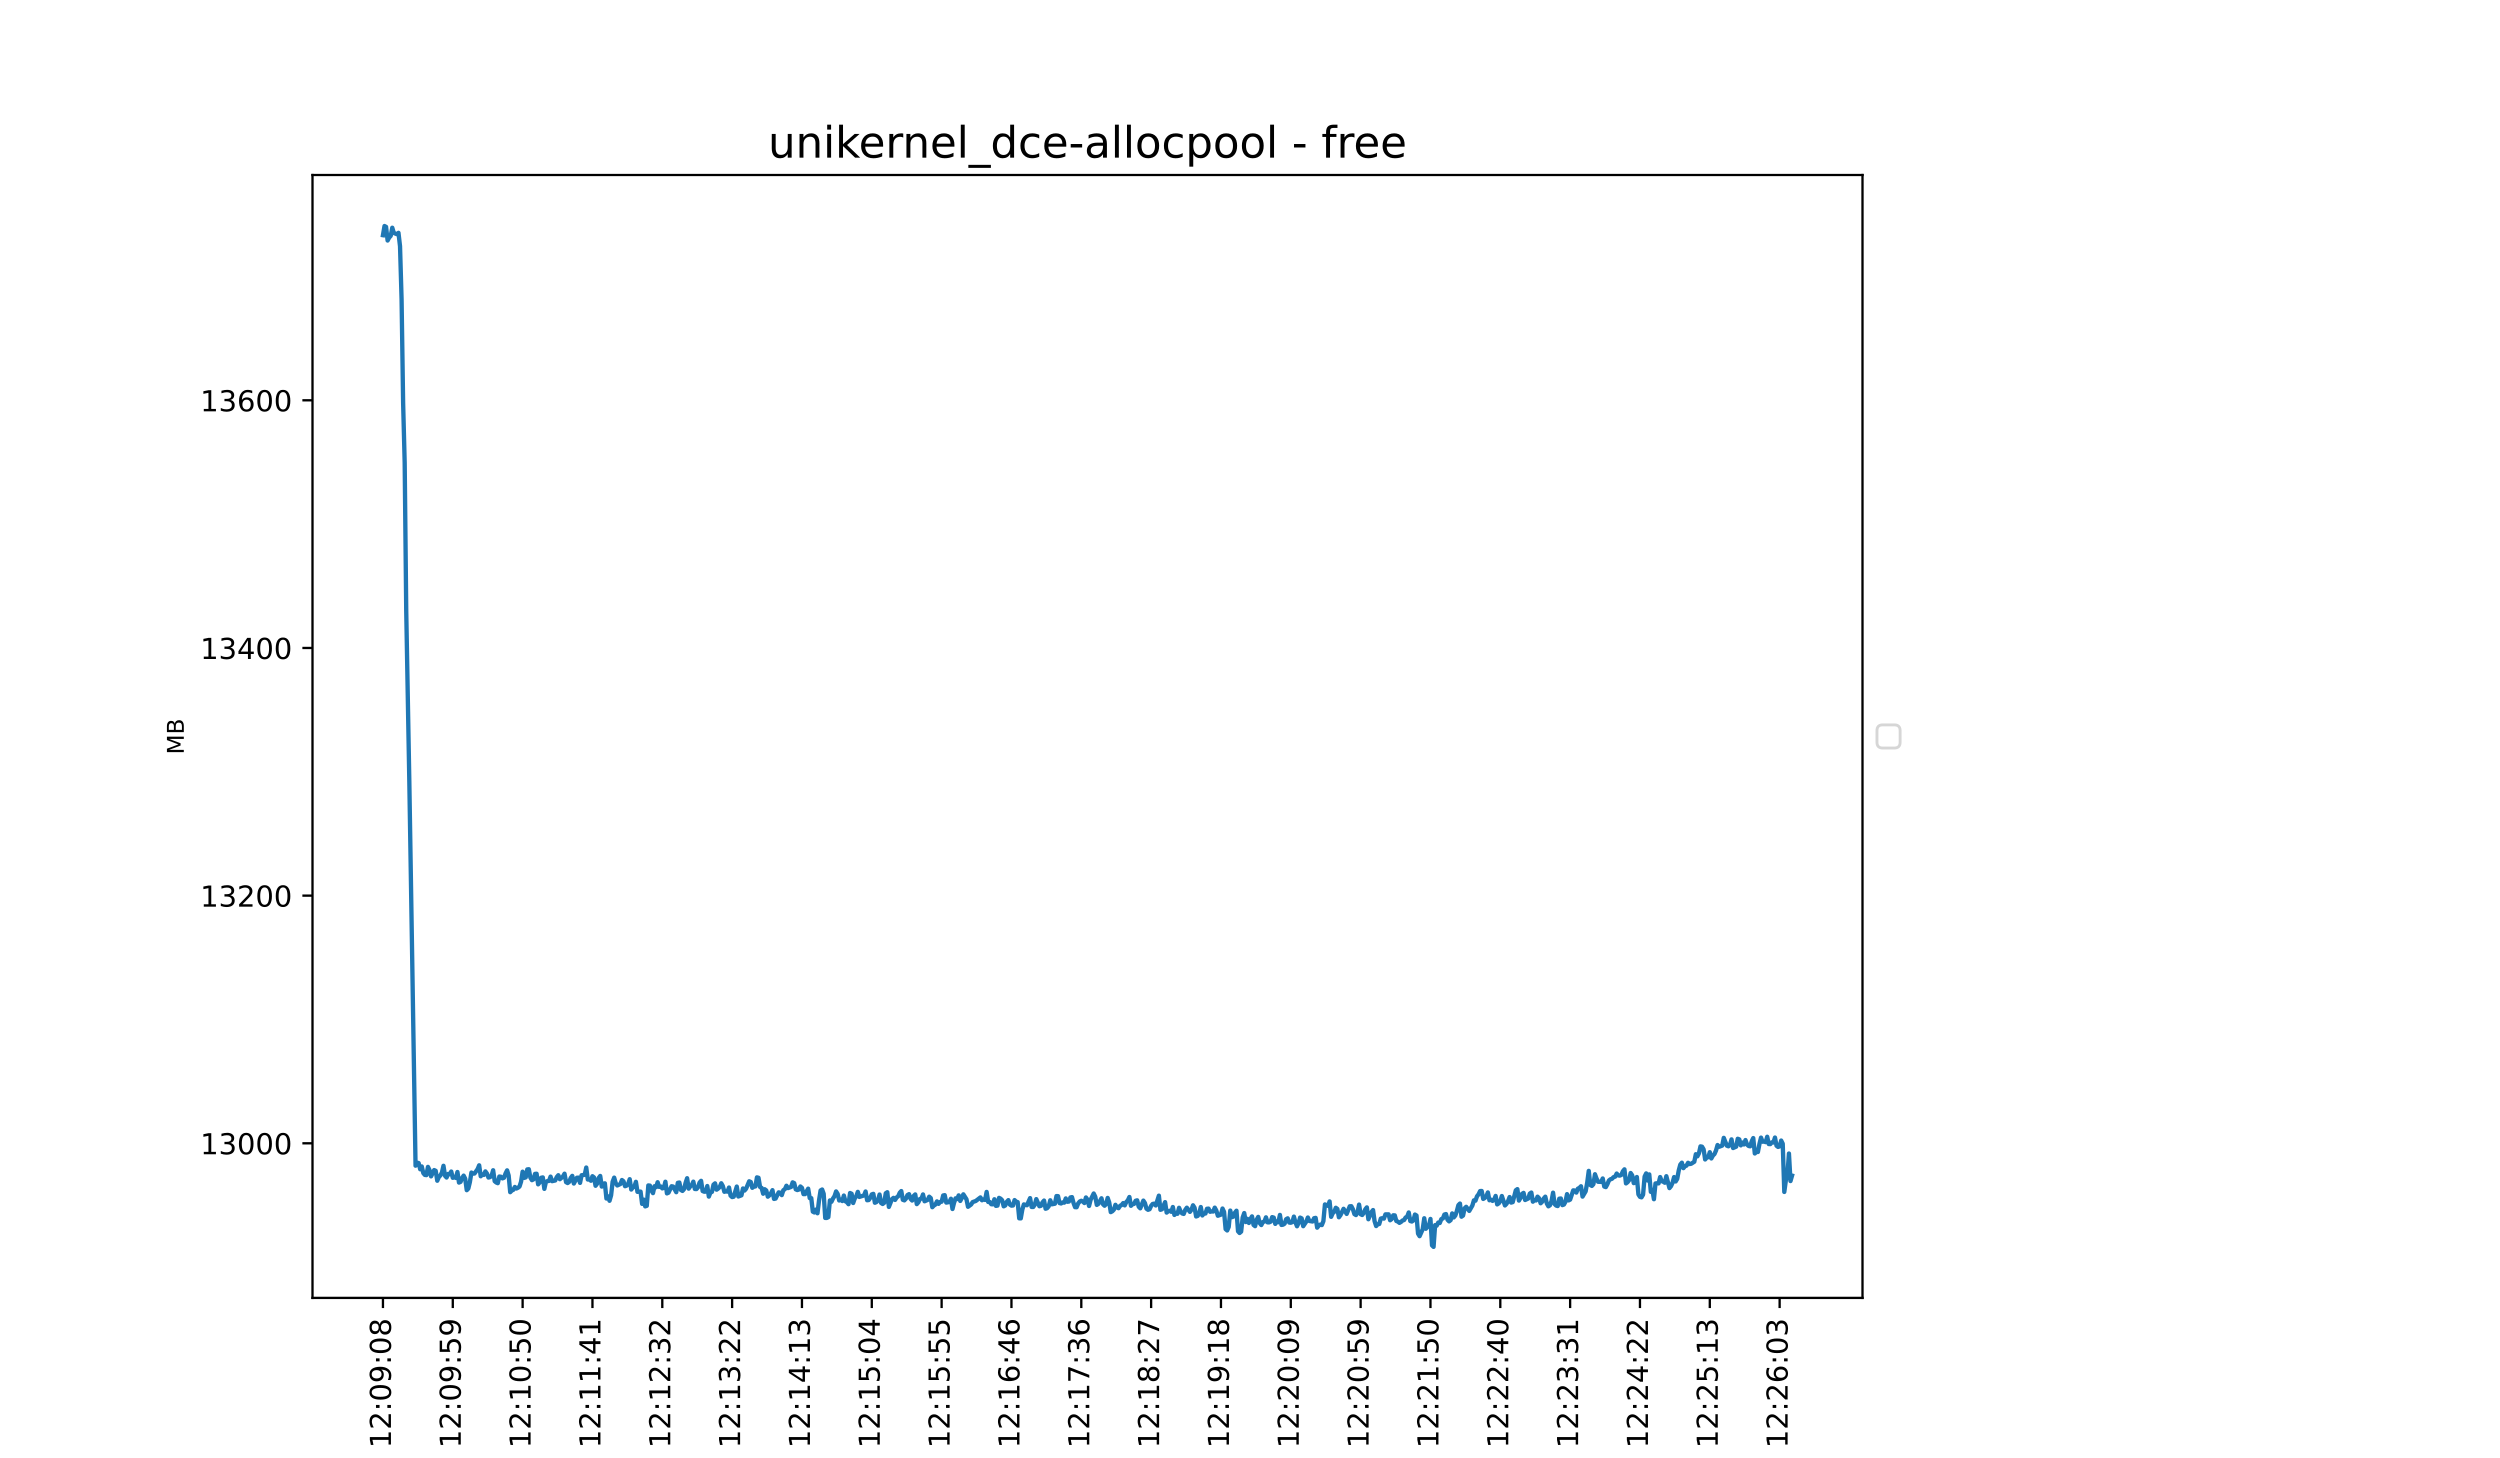 <?xml version="1.0" encoding="utf-8" standalone="no"?>
<!DOCTYPE svg PUBLIC "-//W3C//DTD SVG 1.1//EN"
  "http://www.w3.org/Graphics/SVG/1.1/DTD/svg11.dtd">
<!-- Created with matplotlib (https://matplotlib.org/) -->
<svg height="504pt" version="1.1" viewBox="0 0 864 504" width="864pt" xmlns="http://www.w3.org/2000/svg" xmlns:xlink="http://www.w3.org/1999/xlink">
 <defs>
  <style type="text/css">*{stroke-linecap:butt;stroke-linejoin:round;}</style>
 </defs>
 <g id="figure_1">
  <g id="patch_1">
   <path d="M 0 504 
L 864 504 
L 864 0 
L 0 0 
z
" style="fill:#ffffff;"/>
  </g>
  <g id="axes_1">
   <g id="patch_2">
    <path d="M 108 448.56 
L 643.68 448.56 
L 643.68 60.48 
L 108 60.48 
z
" style="fill:#ffffff;"/>
   </g>
   <g id="matplotlib.axis_1">
    <g id="xtick_1">
     <g id="line2d_1">
      <defs>
       <path d="M 0 0 
L 0 3.5 
" id="mdd3770e235" style="stroke:#000000;stroke-width:0.8;"/>
      </defs>
      <g>
       <use style="stroke:#000000;stroke-width:0.8;" x="132.349" xlink:href="#mdd3770e235" y="448.56"/>
      </g>
     </g>
     <g id="text_1">
      <!-- 12:09:08 -->
      <g transform="translate(135.108 500.473)rotate(-90)scale(0.1 -0.1)">
       <defs>
        <path d="M 12.406 8.297 
L 28.516 8.297 
L 28.516 63.922 
L 10.984 60.406 
L 10.984 69.391 
L 28.422 72.906 
L 38.281 72.906 
L 38.281 8.297 
L 54.391 8.297 
L 54.391 0 
L 12.406 0 
z
" id="DejaVuSans-49"/>
        <path d="M 19.188 8.297 
L 53.609 8.297 
L 53.609 0 
L 7.328 0 
L 7.328 8.297 
Q 12.938 14.109 22.625 23.891 
Q 32.328 33.688 34.812 36.531 
Q 39.547 41.844 41.422 45.531 
Q 43.312 49.219 43.312 52.781 
Q 43.312 58.594 39.234 62.25 
Q 35.156 65.922 28.609 65.922 
Q 23.969 65.922 18.812 64.312 
Q 13.672 62.703 7.812 59.422 
L 7.812 69.391 
Q 13.766 71.781 18.938 73 
Q 24.125 74.219 28.422 74.219 
Q 39.75 74.219 46.484 68.547 
Q 53.219 62.891 53.219 53.422 
Q 53.219 48.922 51.531 44.891 
Q 49.859 40.875 45.406 35.406 
Q 44.188 33.984 37.641 27.219 
Q 31.109 20.453 19.188 8.297 
z
" id="DejaVuSans-50"/>
        <path d="M 11.719 12.406 
L 22.016 12.406 
L 22.016 0 
L 11.719 0 
z
M 11.719 51.703 
L 22.016 51.703 
L 22.016 39.312 
L 11.719 39.312 
z
" id="DejaVuSans-58"/>
        <path d="M 31.781 66.406 
Q 24.172 66.406 20.328 58.906 
Q 16.5 51.422 16.5 36.375 
Q 16.5 21.391 20.328 13.891 
Q 24.172 6.391 31.781 6.391 
Q 39.453 6.391 43.281 13.891 
Q 47.125 21.391 47.125 36.375 
Q 47.125 51.422 43.281 58.906 
Q 39.453 66.406 31.781 66.406 
z
M 31.781 74.219 
Q 44.047 74.219 50.516 64.516 
Q 56.984 54.828 56.984 36.375 
Q 56.984 17.969 50.516 8.266 
Q 44.047 -1.422 31.781 -1.422 
Q 19.531 -1.422 13.062 8.266 
Q 6.594 17.969 6.594 36.375 
Q 6.594 54.828 13.062 64.516 
Q 19.531 74.219 31.781 74.219 
z
" id="DejaVuSans-48"/>
        <path d="M 10.984 1.516 
L 10.984 10.5 
Q 14.703 8.734 18.5 7.812 
Q 22.312 6.891 25.984 6.891 
Q 35.75 6.891 40.891 13.453 
Q 46.047 20.016 46.781 33.406 
Q 43.953 29.203 39.594 26.953 
Q 35.25 24.703 29.984 24.703 
Q 19.047 24.703 12.672 31.312 
Q 6.297 37.938 6.297 49.422 
Q 6.297 60.641 12.938 67.422 
Q 19.578 74.219 30.609 74.219 
Q 43.266 74.219 49.922 64.516 
Q 56.594 54.828 56.594 36.375 
Q 56.594 19.141 48.406 8.859 
Q 40.234 -1.422 26.422 -1.422 
Q 22.703 -1.422 18.891 -0.688 
Q 15.094 0.047 10.984 1.516 
z
M 30.609 32.422 
Q 37.25 32.422 41.125 36.953 
Q 45.016 41.5 45.016 49.422 
Q 45.016 57.281 41.125 61.844 
Q 37.25 66.406 30.609 66.406 
Q 23.969 66.406 20.094 61.844 
Q 16.219 57.281 16.219 49.422 
Q 16.219 41.5 20.094 36.953 
Q 23.969 32.422 30.609 32.422 
z
" id="DejaVuSans-57"/>
        <path d="M 31.781 34.625 
Q 24.75 34.625 20.719 30.859 
Q 16.703 27.094 16.703 20.516 
Q 16.703 13.922 20.719 10.156 
Q 24.75 6.391 31.781 6.391 
Q 38.812 6.391 42.859 10.172 
Q 46.922 13.969 46.922 20.516 
Q 46.922 27.094 42.891 30.859 
Q 38.875 34.625 31.781 34.625 
z
M 21.922 38.812 
Q 15.578 40.375 12.031 44.719 
Q 8.5 49.078 8.5 55.328 
Q 8.5 64.062 14.719 69.141 
Q 20.953 74.219 31.781 74.219 
Q 42.672 74.219 48.875 69.141 
Q 55.078 64.062 55.078 55.328 
Q 55.078 49.078 51.531 44.719 
Q 48 40.375 41.703 38.812 
Q 48.828 37.156 52.797 32.312 
Q 56.781 27.484 56.781 20.516 
Q 56.781 9.906 50.312 4.234 
Q 43.844 -1.422 31.781 -1.422 
Q 19.734 -1.422 13.25 4.234 
Q 6.781 9.906 6.781 20.516 
Q 6.781 27.484 10.781 32.312 
Q 14.797 37.156 21.922 38.812 
z
M 18.312 54.391 
Q 18.312 48.734 21.844 45.562 
Q 25.391 42.391 31.781 42.391 
Q 38.141 42.391 41.719 45.562 
Q 45.312 48.734 45.312 54.391 
Q 45.312 60.062 41.719 63.234 
Q 38.141 66.406 31.781 66.406 
Q 25.391 66.406 21.844 63.234 
Q 18.312 60.062 18.312 54.391 
z
" id="DejaVuSans-56"/>
       </defs>
       <use xlink:href="#DejaVuSans-49"/>
       <use x="63.623" xlink:href="#DejaVuSans-50"/>
       <use x="127.246" xlink:href="#DejaVuSans-58"/>
       <use x="160.938" xlink:href="#DejaVuSans-48"/>
       <use x="224.561" xlink:href="#DejaVuSans-57"/>
       <use x="288.184" xlink:href="#DejaVuSans-58"/>
       <use x="321.875" xlink:href="#DejaVuSans-48"/>
       <use x="385.498" xlink:href="#DejaVuSans-56"/>
      </g>
     </g>
    </g>
    <g id="xtick_2">
     <g id="line2d_2">
      <g>
       <use style="stroke:#000000;stroke-width:0.8;" x="156.484" xlink:href="#mdd3770e235" y="448.56"/>
      </g>
     </g>
     <g id="text_2">
      <!-- 12:09:59 -->
      <g transform="translate(159.243 500.473)rotate(-90)scale(0.1 -0.1)">
       <defs>
        <path d="M 10.797 72.906 
L 49.516 72.906 
L 49.516 64.594 
L 19.828 64.594 
L 19.828 46.734 
Q 21.969 47.469 24.109 47.828 
Q 26.266 48.188 28.422 48.188 
Q 40.625 48.188 47.75 41.5 
Q 54.891 34.812 54.891 23.391 
Q 54.891 11.625 47.562 5.094 
Q 40.234 -1.422 26.906 -1.422 
Q 22.312 -1.422 17.547 -0.641 
Q 12.797 0.141 7.719 1.703 
L 7.719 11.625 
Q 12.109 9.234 16.797 8.062 
Q 21.484 6.891 26.703 6.891 
Q 35.156 6.891 40.078 11.328 
Q 45.016 15.766 45.016 23.391 
Q 45.016 31 40.078 35.438 
Q 35.156 39.891 26.703 39.891 
Q 22.75 39.891 18.812 39.016 
Q 14.891 38.141 10.797 36.281 
z
" id="DejaVuSans-53"/>
       </defs>
       <use xlink:href="#DejaVuSans-49"/>
       <use x="63.623" xlink:href="#DejaVuSans-50"/>
       <use x="127.246" xlink:href="#DejaVuSans-58"/>
       <use x="160.938" xlink:href="#DejaVuSans-48"/>
       <use x="224.561" xlink:href="#DejaVuSans-57"/>
       <use x="288.184" xlink:href="#DejaVuSans-58"/>
       <use x="321.875" xlink:href="#DejaVuSans-53"/>
       <use x="385.498" xlink:href="#DejaVuSans-57"/>
      </g>
     </g>
    </g>
    <g id="xtick_3">
     <g id="line2d_3">
      <g>
       <use style="stroke:#000000;stroke-width:0.8;" x="180.618" xlink:href="#mdd3770e235" y="448.56"/>
      </g>
     </g>
     <g id="text_3">
      <!-- 12:10:50 -->
      <g transform="translate(183.378 500.473)rotate(-90)scale(0.1 -0.1)">
       <use xlink:href="#DejaVuSans-49"/>
       <use x="63.623" xlink:href="#DejaVuSans-50"/>
       <use x="127.246" xlink:href="#DejaVuSans-58"/>
       <use x="160.938" xlink:href="#DejaVuSans-49"/>
       <use x="224.561" xlink:href="#DejaVuSans-48"/>
       <use x="288.184" xlink:href="#DejaVuSans-58"/>
       <use x="321.875" xlink:href="#DejaVuSans-53"/>
       <use x="385.498" xlink:href="#DejaVuSans-48"/>
      </g>
     </g>
    </g>
    <g id="xtick_4">
     <g id="line2d_4">
      <g>
       <use style="stroke:#000000;stroke-width:0.8;" x="204.753" xlink:href="#mdd3770e235" y="448.56"/>
      </g>
     </g>
     <g id="text_4">
      <!-- 12:11:41 -->
      <g transform="translate(207.512 500.473)rotate(-90)scale(0.1 -0.1)">
       <defs>
        <path d="M 37.797 64.312 
L 12.891 25.391 
L 37.797 25.391 
z
M 35.203 72.906 
L 47.609 72.906 
L 47.609 25.391 
L 58.016 25.391 
L 58.016 17.188 
L 47.609 17.188 
L 47.609 0 
L 37.797 0 
L 37.797 17.188 
L 4.891 17.188 
L 4.891 26.703 
z
" id="DejaVuSans-52"/>
       </defs>
       <use xlink:href="#DejaVuSans-49"/>
       <use x="63.623" xlink:href="#DejaVuSans-50"/>
       <use x="127.246" xlink:href="#DejaVuSans-58"/>
       <use x="160.938" xlink:href="#DejaVuSans-49"/>
       <use x="224.561" xlink:href="#DejaVuSans-49"/>
       <use x="288.184" xlink:href="#DejaVuSans-58"/>
       <use x="321.875" xlink:href="#DejaVuSans-52"/>
       <use x="385.498" xlink:href="#DejaVuSans-49"/>
      </g>
     </g>
    </g>
    <g id="xtick_5">
     <g id="line2d_5">
      <g>
       <use style="stroke:#000000;stroke-width:0.8;" x="228.887" xlink:href="#mdd3770e235" y="448.56"/>
      </g>
     </g>
     <g id="text_5">
      <!-- 12:12:32 -->
      <g transform="translate(231.647 500.473)rotate(-90)scale(0.1 -0.1)">
       <defs>
        <path d="M 40.578 39.312 
Q 47.656 37.797 51.625 33 
Q 55.609 28.219 55.609 21.188 
Q 55.609 10.406 48.188 4.484 
Q 40.766 -1.422 27.094 -1.422 
Q 22.516 -1.422 17.656 -0.516 
Q 12.797 0.391 7.625 2.203 
L 7.625 11.719 
Q 11.719 9.328 16.594 8.109 
Q 21.484 6.891 26.812 6.891 
Q 36.078 6.891 40.938 10.547 
Q 45.797 14.203 45.797 21.188 
Q 45.797 27.641 41.281 31.266 
Q 36.766 34.906 28.719 34.906 
L 20.219 34.906 
L 20.219 43.016 
L 29.109 43.016 
Q 36.375 43.016 40.234 45.922 
Q 44.094 48.828 44.094 54.297 
Q 44.094 59.906 40.109 62.906 
Q 36.141 65.922 28.719 65.922 
Q 24.656 65.922 20.016 65.031 
Q 15.375 64.156 9.812 62.312 
L 9.812 71.094 
Q 15.438 72.656 20.344 73.438 
Q 25.25 74.219 29.594 74.219 
Q 40.828 74.219 47.359 69.109 
Q 53.906 64.016 53.906 55.328 
Q 53.906 49.266 50.438 45.094 
Q 46.969 40.922 40.578 39.312 
z
" id="DejaVuSans-51"/>
       </defs>
       <use xlink:href="#DejaVuSans-49"/>
       <use x="63.623" xlink:href="#DejaVuSans-50"/>
       <use x="127.246" xlink:href="#DejaVuSans-58"/>
       <use x="160.938" xlink:href="#DejaVuSans-49"/>
       <use x="224.561" xlink:href="#DejaVuSans-50"/>
       <use x="288.184" xlink:href="#DejaVuSans-58"/>
       <use x="321.875" xlink:href="#DejaVuSans-51"/>
       <use x="385.498" xlink:href="#DejaVuSans-50"/>
      </g>
     </g>
    </g>
    <g id="xtick_6">
     <g id="line2d_6">
      <g>
       <use style="stroke:#000000;stroke-width:0.8;" x="253.022" xlink:href="#mdd3770e235" y="448.56"/>
      </g>
     </g>
     <g id="text_6">
      <!-- 12:13:22 -->
      <g transform="translate(255.781 500.473)rotate(-90)scale(0.1 -0.1)">
       <use xlink:href="#DejaVuSans-49"/>
       <use x="63.623" xlink:href="#DejaVuSans-50"/>
       <use x="127.246" xlink:href="#DejaVuSans-58"/>
       <use x="160.938" xlink:href="#DejaVuSans-49"/>
       <use x="224.561" xlink:href="#DejaVuSans-51"/>
       <use x="288.184" xlink:href="#DejaVuSans-58"/>
       <use x="321.875" xlink:href="#DejaVuSans-50"/>
       <use x="385.498" xlink:href="#DejaVuSans-50"/>
      </g>
     </g>
    </g>
    <g id="xtick_7">
     <g id="line2d_7">
      <g>
       <use style="stroke:#000000;stroke-width:0.8;" x="277.156" xlink:href="#mdd3770e235" y="448.56"/>
      </g>
     </g>
     <g id="text_7">
      <!-- 12:14:13 -->
      <g transform="translate(279.916 500.473)rotate(-90)scale(0.1 -0.1)">
       <use xlink:href="#DejaVuSans-49"/>
       <use x="63.623" xlink:href="#DejaVuSans-50"/>
       <use x="127.246" xlink:href="#DejaVuSans-58"/>
       <use x="160.938" xlink:href="#DejaVuSans-49"/>
       <use x="224.561" xlink:href="#DejaVuSans-52"/>
       <use x="288.184" xlink:href="#DejaVuSans-58"/>
       <use x="321.875" xlink:href="#DejaVuSans-49"/>
       <use x="385.498" xlink:href="#DejaVuSans-51"/>
      </g>
     </g>
    </g>
    <g id="xtick_8">
     <g id="line2d_8">
      <g>
       <use style="stroke:#000000;stroke-width:0.8;" x="301.291" xlink:href="#mdd3770e235" y="448.56"/>
      </g>
     </g>
     <g id="text_8">
      <!-- 12:15:04 -->
      <g transform="translate(304.05 500.473)rotate(-90)scale(0.1 -0.1)">
       <use xlink:href="#DejaVuSans-49"/>
       <use x="63.623" xlink:href="#DejaVuSans-50"/>
       <use x="127.246" xlink:href="#DejaVuSans-58"/>
       <use x="160.938" xlink:href="#DejaVuSans-49"/>
       <use x="224.561" xlink:href="#DejaVuSans-53"/>
       <use x="288.184" xlink:href="#DejaVuSans-58"/>
       <use x="321.875" xlink:href="#DejaVuSans-48"/>
       <use x="385.498" xlink:href="#DejaVuSans-52"/>
      </g>
     </g>
    </g>
    <g id="xtick_9">
     <g id="line2d_9">
      <g>
       <use style="stroke:#000000;stroke-width:0.8;" x="325.426" xlink:href="#mdd3770e235" y="448.56"/>
      </g>
     </g>
     <g id="text_9">
      <!-- 12:15:55 -->
      <g transform="translate(328.185 500.473)rotate(-90)scale(0.1 -0.1)">
       <use xlink:href="#DejaVuSans-49"/>
       <use x="63.623" xlink:href="#DejaVuSans-50"/>
       <use x="127.246" xlink:href="#DejaVuSans-58"/>
       <use x="160.938" xlink:href="#DejaVuSans-49"/>
       <use x="224.561" xlink:href="#DejaVuSans-53"/>
       <use x="288.184" xlink:href="#DejaVuSans-58"/>
       <use x="321.875" xlink:href="#DejaVuSans-53"/>
       <use x="385.498" xlink:href="#DejaVuSans-53"/>
      </g>
     </g>
    </g>
    <g id="xtick_10">
     <g id="line2d_10">
      <g>
       <use style="stroke:#000000;stroke-width:0.8;" x="349.56" xlink:href="#mdd3770e235" y="448.56"/>
      </g>
     </g>
     <g id="text_10">
      <!-- 12:16:46 -->
      <g transform="translate(352.32 500.473)rotate(-90)scale(0.1 -0.1)">
       <defs>
        <path d="M 33.016 40.375 
Q 26.375 40.375 22.484 35.828 
Q 18.609 31.297 18.609 23.391 
Q 18.609 15.531 22.484 10.953 
Q 26.375 6.391 33.016 6.391 
Q 39.656 6.391 43.531 10.953 
Q 47.406 15.531 47.406 23.391 
Q 47.406 31.297 43.531 35.828 
Q 39.656 40.375 33.016 40.375 
z
M 52.594 71.297 
L 52.594 62.312 
Q 48.875 64.062 45.094 64.984 
Q 41.312 65.922 37.594 65.922 
Q 27.828 65.922 22.672 59.328 
Q 17.531 52.734 16.797 39.406 
Q 19.672 43.656 24.016 45.922 
Q 28.375 48.188 33.594 48.188 
Q 44.578 48.188 50.953 41.516 
Q 57.328 34.859 57.328 23.391 
Q 57.328 12.156 50.688 5.359 
Q 44.047 -1.422 33.016 -1.422 
Q 20.359 -1.422 13.672 8.266 
Q 6.984 17.969 6.984 36.375 
Q 6.984 53.656 15.188 63.938 
Q 23.391 74.219 37.203 74.219 
Q 40.922 74.219 44.703 73.484 
Q 48.484 72.75 52.594 71.297 
z
" id="DejaVuSans-54"/>
       </defs>
       <use xlink:href="#DejaVuSans-49"/>
       <use x="63.623" xlink:href="#DejaVuSans-50"/>
       <use x="127.246" xlink:href="#DejaVuSans-58"/>
       <use x="160.938" xlink:href="#DejaVuSans-49"/>
       <use x="224.561" xlink:href="#DejaVuSans-54"/>
       <use x="288.184" xlink:href="#DejaVuSans-58"/>
       <use x="321.875" xlink:href="#DejaVuSans-52"/>
       <use x="385.498" xlink:href="#DejaVuSans-54"/>
      </g>
     </g>
    </g>
    <g id="xtick_11">
     <g id="line2d_11">
      <g>
       <use style="stroke:#000000;stroke-width:0.8;" x="373.695" xlink:href="#mdd3770e235" y="448.56"/>
      </g>
     </g>
     <g id="text_11">
      <!-- 12:17:36 -->
      <g transform="translate(376.454 500.473)rotate(-90)scale(0.1 -0.1)">
       <defs>
        <path d="M 8.203 72.906 
L 55.078 72.906 
L 55.078 68.703 
L 28.609 0 
L 18.312 0 
L 43.219 64.594 
L 8.203 64.594 
z
" id="DejaVuSans-55"/>
       </defs>
       <use xlink:href="#DejaVuSans-49"/>
       <use x="63.623" xlink:href="#DejaVuSans-50"/>
       <use x="127.246" xlink:href="#DejaVuSans-58"/>
       <use x="160.938" xlink:href="#DejaVuSans-49"/>
       <use x="224.561" xlink:href="#DejaVuSans-55"/>
       <use x="288.184" xlink:href="#DejaVuSans-58"/>
       <use x="321.875" xlink:href="#DejaVuSans-51"/>
       <use x="385.498" xlink:href="#DejaVuSans-54"/>
      </g>
     </g>
    </g>
    <g id="xtick_12">
     <g id="line2d_12">
      <g>
       <use style="stroke:#000000;stroke-width:0.8;" x="397.829" xlink:href="#mdd3770e235" y="448.56"/>
      </g>
     </g>
     <g id="text_12">
      <!-- 12:18:27 -->
      <g transform="translate(400.589 500.473)rotate(-90)scale(0.1 -0.1)">
       <use xlink:href="#DejaVuSans-49"/>
       <use x="63.623" xlink:href="#DejaVuSans-50"/>
       <use x="127.246" xlink:href="#DejaVuSans-58"/>
       <use x="160.938" xlink:href="#DejaVuSans-49"/>
       <use x="224.561" xlink:href="#DejaVuSans-56"/>
       <use x="288.184" xlink:href="#DejaVuSans-58"/>
       <use x="321.875" xlink:href="#DejaVuSans-50"/>
       <use x="385.498" xlink:href="#DejaVuSans-55"/>
      </g>
     </g>
    </g>
    <g id="xtick_13">
     <g id="line2d_13">
      <g>
       <use style="stroke:#000000;stroke-width:0.8;" x="421.964" xlink:href="#mdd3770e235" y="448.56"/>
      </g>
     </g>
     <g id="text_13">
      <!-- 12:19:18 -->
      <g transform="translate(424.723 500.473)rotate(-90)scale(0.1 -0.1)">
       <use xlink:href="#DejaVuSans-49"/>
       <use x="63.623" xlink:href="#DejaVuSans-50"/>
       <use x="127.246" xlink:href="#DejaVuSans-58"/>
       <use x="160.938" xlink:href="#DejaVuSans-49"/>
       <use x="224.561" xlink:href="#DejaVuSans-57"/>
       <use x="288.184" xlink:href="#DejaVuSans-58"/>
       <use x="321.875" xlink:href="#DejaVuSans-49"/>
       <use x="385.498" xlink:href="#DejaVuSans-56"/>
      </g>
     </g>
    </g>
    <g id="xtick_14">
     <g id="line2d_14">
      <g>
       <use style="stroke:#000000;stroke-width:0.8;" x="446.098" xlink:href="#mdd3770e235" y="448.56"/>
      </g>
     </g>
     <g id="text_14">
      <!-- 12:20:09 -->
      <g transform="translate(448.858 500.473)rotate(-90)scale(0.1 -0.1)">
       <use xlink:href="#DejaVuSans-49"/>
       <use x="63.623" xlink:href="#DejaVuSans-50"/>
       <use x="127.246" xlink:href="#DejaVuSans-58"/>
       <use x="160.938" xlink:href="#DejaVuSans-50"/>
       <use x="224.561" xlink:href="#DejaVuSans-48"/>
       <use x="288.184" xlink:href="#DejaVuSans-58"/>
       <use x="321.875" xlink:href="#DejaVuSans-48"/>
       <use x="385.498" xlink:href="#DejaVuSans-57"/>
      </g>
     </g>
    </g>
    <g id="xtick_15">
     <g id="line2d_15">
      <g>
       <use style="stroke:#000000;stroke-width:0.8;" x="470.233" xlink:href="#mdd3770e235" y="448.56"/>
      </g>
     </g>
     <g id="text_15">
      <!-- 12:20:59 -->
      <g transform="translate(472.992 500.473)rotate(-90)scale(0.1 -0.1)">
       <use xlink:href="#DejaVuSans-49"/>
       <use x="63.623" xlink:href="#DejaVuSans-50"/>
       <use x="127.246" xlink:href="#DejaVuSans-58"/>
       <use x="160.938" xlink:href="#DejaVuSans-50"/>
       <use x="224.561" xlink:href="#DejaVuSans-48"/>
       <use x="288.184" xlink:href="#DejaVuSans-58"/>
       <use x="321.875" xlink:href="#DejaVuSans-53"/>
       <use x="385.498" xlink:href="#DejaVuSans-57"/>
      </g>
     </g>
    </g>
    <g id="xtick_16">
     <g id="line2d_16">
      <g>
       <use style="stroke:#000000;stroke-width:0.8;" x="494.368" xlink:href="#mdd3770e235" y="448.56"/>
      </g>
     </g>
     <g id="text_16">
      <!-- 12:21:50 -->
      <g transform="translate(497.127 500.473)rotate(-90)scale(0.1 -0.1)">
       <use xlink:href="#DejaVuSans-49"/>
       <use x="63.623" xlink:href="#DejaVuSans-50"/>
       <use x="127.246" xlink:href="#DejaVuSans-58"/>
       <use x="160.938" xlink:href="#DejaVuSans-50"/>
       <use x="224.561" xlink:href="#DejaVuSans-49"/>
       <use x="288.184" xlink:href="#DejaVuSans-58"/>
       <use x="321.875" xlink:href="#DejaVuSans-53"/>
       <use x="385.498" xlink:href="#DejaVuSans-48"/>
      </g>
     </g>
    </g>
    <g id="xtick_17">
     <g id="line2d_17">
      <g>
       <use style="stroke:#000000;stroke-width:0.8;" x="518.502" xlink:href="#mdd3770e235" y="448.56"/>
      </g>
     </g>
     <g id="text_17">
      <!-- 12:22:40 -->
      <g transform="translate(521.261 500.473)rotate(-90)scale(0.1 -0.1)">
       <use xlink:href="#DejaVuSans-49"/>
       <use x="63.623" xlink:href="#DejaVuSans-50"/>
       <use x="127.246" xlink:href="#DejaVuSans-58"/>
       <use x="160.938" xlink:href="#DejaVuSans-50"/>
       <use x="224.561" xlink:href="#DejaVuSans-50"/>
       <use x="288.184" xlink:href="#DejaVuSans-58"/>
       <use x="321.875" xlink:href="#DejaVuSans-52"/>
       <use x="385.498" xlink:href="#DejaVuSans-48"/>
      </g>
     </g>
    </g>
    <g id="xtick_18">
     <g id="line2d_18">
      <g>
       <use style="stroke:#000000;stroke-width:0.8;" x="542.637" xlink:href="#mdd3770e235" y="448.56"/>
      </g>
     </g>
     <g id="text_18">
      <!-- 12:23:31 -->
      <g transform="translate(545.396 500.473)rotate(-90)scale(0.1 -0.1)">
       <use xlink:href="#DejaVuSans-49"/>
       <use x="63.623" xlink:href="#DejaVuSans-50"/>
       <use x="127.246" xlink:href="#DejaVuSans-58"/>
       <use x="160.938" xlink:href="#DejaVuSans-50"/>
       <use x="224.561" xlink:href="#DejaVuSans-51"/>
       <use x="288.184" xlink:href="#DejaVuSans-58"/>
       <use x="321.875" xlink:href="#DejaVuSans-51"/>
       <use x="385.498" xlink:href="#DejaVuSans-49"/>
      </g>
     </g>
    </g>
    <g id="xtick_19">
     <g id="line2d_19">
      <g>
       <use style="stroke:#000000;stroke-width:0.8;" x="566.771" xlink:href="#mdd3770e235" y="448.56"/>
      </g>
     </g>
     <g id="text_19">
      <!-- 12:24:22 -->
      <g transform="translate(569.531 500.473)rotate(-90)scale(0.1 -0.1)">
       <use xlink:href="#DejaVuSans-49"/>
       <use x="63.623" xlink:href="#DejaVuSans-50"/>
       <use x="127.246" xlink:href="#DejaVuSans-58"/>
       <use x="160.938" xlink:href="#DejaVuSans-50"/>
       <use x="224.561" xlink:href="#DejaVuSans-52"/>
       <use x="288.184" xlink:href="#DejaVuSans-58"/>
       <use x="321.875" xlink:href="#DejaVuSans-50"/>
       <use x="385.498" xlink:href="#DejaVuSans-50"/>
      </g>
     </g>
    </g>
    <g id="xtick_20">
     <g id="line2d_20">
      <g>
       <use style="stroke:#000000;stroke-width:0.8;" x="590.906" xlink:href="#mdd3770e235" y="448.56"/>
      </g>
     </g>
     <g id="text_20">
      <!-- 12:25:13 -->
      <g transform="translate(593.665 500.473)rotate(-90)scale(0.1 -0.1)">
       <use xlink:href="#DejaVuSans-49"/>
       <use x="63.623" xlink:href="#DejaVuSans-50"/>
       <use x="127.246" xlink:href="#DejaVuSans-58"/>
       <use x="160.938" xlink:href="#DejaVuSans-50"/>
       <use x="224.561" xlink:href="#DejaVuSans-53"/>
       <use x="288.184" xlink:href="#DejaVuSans-58"/>
       <use x="321.875" xlink:href="#DejaVuSans-49"/>
       <use x="385.498" xlink:href="#DejaVuSans-51"/>
      </g>
     </g>
    </g>
    <g id="xtick_21">
     <g id="line2d_21">
      <g>
       <use style="stroke:#000000;stroke-width:0.8;" x="615.04" xlink:href="#mdd3770e235" y="448.56"/>
      </g>
     </g>
     <g id="text_21">
      <!-- 12:26:03 -->
      <g transform="translate(617.8 500.473)rotate(-90)scale(0.1 -0.1)">
       <use xlink:href="#DejaVuSans-49"/>
       <use x="63.623" xlink:href="#DejaVuSans-50"/>
       <use x="127.246" xlink:href="#DejaVuSans-58"/>
       <use x="160.938" xlink:href="#DejaVuSans-50"/>
       <use x="224.561" xlink:href="#DejaVuSans-54"/>
       <use x="288.184" xlink:href="#DejaVuSans-58"/>
       <use x="321.875" xlink:href="#DejaVuSans-48"/>
       <use x="385.498" xlink:href="#DejaVuSans-51"/>
      </g>
     </g>
    </g>
    <g id="text_22">
     <!-- timestamp -->
     <g transform="translate(354.264 510.551)scale(0.08 -0.08)">
      <defs>
       <path d="M 18.312 70.219 
L 18.312 54.688 
L 36.812 54.688 
L 36.812 47.703 
L 18.312 47.703 
L 18.312 18.016 
Q 18.312 11.328 20.141 9.422 
Q 21.969 7.516 27.594 7.516 
L 36.812 7.516 
L 36.812 0 
L 27.594 0 
Q 17.188 0 13.234 3.875 
Q 9.281 7.766 9.281 18.016 
L 9.281 47.703 
L 2.688 47.703 
L 2.688 54.688 
L 9.281 54.688 
L 9.281 70.219 
z
" id="DejaVuSans-116"/>
       <path d="M 9.422 54.688 
L 18.406 54.688 
L 18.406 0 
L 9.422 0 
z
M 9.422 75.984 
L 18.406 75.984 
L 18.406 64.594 
L 9.422 64.594 
z
" id="DejaVuSans-105"/>
       <path d="M 52 44.188 
Q 55.375 50.25 60.062 53.125 
Q 64.75 56 71.094 56 
Q 79.641 56 84.281 50.016 
Q 88.922 44.047 88.922 33.016 
L 88.922 0 
L 79.891 0 
L 79.891 32.719 
Q 79.891 40.578 77.094 44.375 
Q 74.312 48.188 68.609 48.188 
Q 61.625 48.188 57.562 43.547 
Q 53.516 38.922 53.516 30.906 
L 53.516 0 
L 44.484 0 
L 44.484 32.719 
Q 44.484 40.625 41.703 44.406 
Q 38.922 48.188 33.109 48.188 
Q 26.219 48.188 22.156 43.531 
Q 18.109 38.875 18.109 30.906 
L 18.109 0 
L 9.078 0 
L 9.078 54.688 
L 18.109 54.688 
L 18.109 46.188 
Q 21.188 51.219 25.484 53.609 
Q 29.781 56 35.688 56 
Q 41.656 56 45.828 52.969 
Q 50 49.953 52 44.188 
z
" id="DejaVuSans-109"/>
       <path d="M 56.203 29.594 
L 56.203 25.203 
L 14.891 25.203 
Q 15.484 15.922 20.484 11.062 
Q 25.484 6.203 34.422 6.203 
Q 39.594 6.203 44.453 7.469 
Q 49.312 8.734 54.109 11.281 
L 54.109 2.781 
Q 49.266 0.734 44.188 -0.344 
Q 39.109 -1.422 33.891 -1.422 
Q 20.797 -1.422 13.156 6.188 
Q 5.516 13.812 5.516 26.812 
Q 5.516 40.234 12.766 48.109 
Q 20.016 56 32.328 56 
Q 43.359 56 49.781 48.891 
Q 56.203 41.797 56.203 29.594 
z
M 47.219 32.234 
Q 47.125 39.594 43.094 43.984 
Q 39.062 48.391 32.422 48.391 
Q 24.906 48.391 20.391 44.141 
Q 15.875 39.891 15.188 32.172 
z
" id="DejaVuSans-101"/>
       <path d="M 44.281 53.078 
L 44.281 44.578 
Q 40.484 46.531 36.375 47.5 
Q 32.281 48.484 27.875 48.484 
Q 21.188 48.484 17.844 46.438 
Q 14.5 44.391 14.5 40.281 
Q 14.5 37.156 16.891 35.375 
Q 19.281 33.594 26.516 31.984 
L 29.594 31.297 
Q 39.156 29.25 43.188 25.516 
Q 47.219 21.781 47.219 15.094 
Q 47.219 7.469 41.188 3.016 
Q 35.156 -1.422 24.609 -1.422 
Q 20.219 -1.422 15.453 -0.562 
Q 10.688 0.297 5.422 2 
L 5.422 11.281 
Q 10.406 8.688 15.234 7.391 
Q 20.062 6.109 24.812 6.109 
Q 31.156 6.109 34.562 8.281 
Q 37.984 10.453 37.984 14.406 
Q 37.984 18.062 35.516 20.016 
Q 33.062 21.969 24.703 23.781 
L 21.578 24.516 
Q 13.234 26.266 9.516 29.906 
Q 5.812 33.547 5.812 39.891 
Q 5.812 47.609 11.281 51.797 
Q 16.75 56 26.812 56 
Q 31.781 56 36.172 55.266 
Q 40.578 54.547 44.281 53.078 
z
" id="DejaVuSans-115"/>
       <path d="M 34.281 27.484 
Q 23.391 27.484 19.188 25 
Q 14.984 22.516 14.984 16.5 
Q 14.984 11.719 18.141 8.906 
Q 21.297 6.109 26.703 6.109 
Q 34.188 6.109 38.703 11.406 
Q 43.219 16.703 43.219 25.484 
L 43.219 27.484 
z
M 52.203 31.203 
L 52.203 0 
L 43.219 0 
L 43.219 8.297 
Q 40.141 3.328 35.547 0.953 
Q 30.953 -1.422 24.312 -1.422 
Q 15.922 -1.422 10.953 3.297 
Q 6 8.016 6 15.922 
Q 6 25.141 12.172 29.828 
Q 18.359 34.516 30.609 34.516 
L 43.219 34.516 
L 43.219 35.406 
Q 43.219 41.609 39.141 45 
Q 35.062 48.391 27.688 48.391 
Q 23 48.391 18.547 47.266 
Q 14.109 46.141 10.016 43.891 
L 10.016 52.203 
Q 14.938 54.109 19.578 55.047 
Q 24.219 56 28.609 56 
Q 40.484 56 46.344 49.844 
Q 52.203 43.703 52.203 31.203 
z
" id="DejaVuSans-97"/>
       <path d="M 18.109 8.203 
L 18.109 -20.797 
L 9.078 -20.797 
L 9.078 54.688 
L 18.109 54.688 
L 18.109 46.391 
Q 20.953 51.266 25.266 53.625 
Q 29.594 56 35.594 56 
Q 45.562 56 51.781 48.094 
Q 58.016 40.188 58.016 27.297 
Q 58.016 14.406 51.781 6.484 
Q 45.562 -1.422 35.594 -1.422 
Q 29.594 -1.422 25.266 0.953 
Q 20.953 3.328 18.109 8.203 
z
M 48.688 27.297 
Q 48.688 37.203 44.609 42.844 
Q 40.531 48.484 33.406 48.484 
Q 26.266 48.484 22.188 42.844 
Q 18.109 37.203 18.109 27.297 
Q 18.109 17.391 22.188 11.75 
Q 26.266 6.109 33.406 6.109 
Q 40.531 6.109 44.609 11.75 
Q 48.688 17.391 48.688 27.297 
z
" id="DejaVuSans-112"/>
      </defs>
      <use xlink:href="#DejaVuSans-116"/>
      <use x="39.209" xlink:href="#DejaVuSans-105"/>
      <use x="66.992" xlink:href="#DejaVuSans-109"/>
      <use x="164.404" xlink:href="#DejaVuSans-101"/>
      <use x="225.928" xlink:href="#DejaVuSans-115"/>
      <use x="278.027" xlink:href="#DejaVuSans-116"/>
      <use x="317.236" xlink:href="#DejaVuSans-97"/>
      <use x="378.516" xlink:href="#DejaVuSans-109"/>
      <use x="475.928" xlink:href="#DejaVuSans-112"/>
     </g>
    </g>
   </g>
   <g id="matplotlib.axis_2">
    <g id="ytick_1">
     <g id="line2d_22">
      <defs>
       <path d="M 0 0 
L -3.5 0 
" id="md3a0e86774" style="stroke:#000000;stroke-width:0.8;"/>
      </defs>
      <g>
       <use style="stroke:#000000;stroke-width:0.8;" x="108" xlink:href="#md3a0e86774" y="395.125"/>
      </g>
     </g>
     <g id="text_23">
      <!-- 13000 -->
      <g transform="translate(69.188 398.925)scale(0.1 -0.1)">
       <use xlink:href="#DejaVuSans-49"/>
       <use x="63.623" xlink:href="#DejaVuSans-51"/>
       <use x="127.246" xlink:href="#DejaVuSans-48"/>
       <use x="190.869" xlink:href="#DejaVuSans-48"/>
       <use x="254.492" xlink:href="#DejaVuSans-48"/>
      </g>
     </g>
    </g>
    <g id="ytick_2">
     <g id="line2d_23">
      <g>
       <use style="stroke:#000000;stroke-width:0.8;" x="108" xlink:href="#md3a0e86774" y="309.534"/>
      </g>
     </g>
     <g id="text_24">
      <!-- 13200 -->
      <g transform="translate(69.188 313.333)scale(0.1 -0.1)">
       <use xlink:href="#DejaVuSans-49"/>
       <use x="63.623" xlink:href="#DejaVuSans-51"/>
       <use x="127.246" xlink:href="#DejaVuSans-50"/>
       <use x="190.869" xlink:href="#DejaVuSans-48"/>
       <use x="254.492" xlink:href="#DejaVuSans-48"/>
      </g>
     </g>
    </g>
    <g id="ytick_3">
     <g id="line2d_24">
      <g>
       <use style="stroke:#000000;stroke-width:0.8;" x="108" xlink:href="#md3a0e86774" y="223.942"/>
      </g>
     </g>
     <g id="text_25">
      <!-- 13400 -->
      <g transform="translate(69.188 227.742)scale(0.1 -0.1)">
       <use xlink:href="#DejaVuSans-49"/>
       <use x="63.623" xlink:href="#DejaVuSans-51"/>
       <use x="127.246" xlink:href="#DejaVuSans-52"/>
       <use x="190.869" xlink:href="#DejaVuSans-48"/>
       <use x="254.492" xlink:href="#DejaVuSans-48"/>
      </g>
     </g>
    </g>
    <g id="ytick_4">
     <g id="line2d_25">
      <g>
       <use style="stroke:#000000;stroke-width:0.8;" x="108" xlink:href="#md3a0e86774" y="138.351"/>
      </g>
     </g>
     <g id="text_26">
      <!-- 13600 -->
      <g transform="translate(69.188 142.15)scale(0.1 -0.1)">
       <use xlink:href="#DejaVuSans-49"/>
       <use x="63.623" xlink:href="#DejaVuSans-51"/>
       <use x="127.246" xlink:href="#DejaVuSans-54"/>
       <use x="190.869" xlink:href="#DejaVuSans-48"/>
       <use x="254.492" xlink:href="#DejaVuSans-48"/>
      </g>
     </g>
    </g>
    <g id="text_27">
     <!-- MB -->
     <g transform="translate(63.524 260.716)rotate(-90)scale(0.08 -0.08)">
      <defs>
       <path d="M 9.812 72.906 
L 24.516 72.906 
L 43.109 23.297 
L 61.812 72.906 
L 76.516 72.906 
L 76.516 0 
L 66.891 0 
L 66.891 64.016 
L 48.094 14.016 
L 38.188 14.016 
L 19.391 64.016 
L 19.391 0 
L 9.812 0 
z
" id="DejaVuSans-77"/>
       <path d="M 19.672 34.812 
L 19.672 8.109 
L 35.5 8.109 
Q 43.453 8.109 47.281 11.406 
Q 51.125 14.703 51.125 21.484 
Q 51.125 28.328 47.281 31.562 
Q 43.453 34.812 35.5 34.812 
z
M 19.672 64.797 
L 19.672 42.828 
L 34.281 42.828 
Q 41.5 42.828 45.031 45.531 
Q 48.578 48.25 48.578 53.812 
Q 48.578 59.328 45.031 62.062 
Q 41.5 64.797 34.281 64.797 
z
M 9.812 72.906 
L 35.016 72.906 
Q 46.297 72.906 52.391 68.219 
Q 58.5 63.531 58.5 54.891 
Q 58.5 48.188 55.375 44.234 
Q 52.25 40.281 46.188 39.312 
Q 53.469 37.75 57.5 32.781 
Q 61.531 27.828 61.531 20.406 
Q 61.531 10.641 54.891 5.312 
Q 48.25 0 35.984 0 
L 9.812 0 
z
" id="DejaVuSans-66"/>
      </defs>
      <use xlink:href="#DejaVuSans-77"/>
      <use x="86.279" xlink:href="#DejaVuSans-66"/>
     </g>
    </g>
   </g>
   <g id="line2d_26">
    <path clip-path="url(#pdfa6b8647a)" d="M 132.349 81.286 
L 132.885 78.12 
L 133.422 78.404 
L 133.958 83.119 
L 134.494 82.106 
L 135.031 81.524 
L 135.567 78.704 
L 136.103 80.513 
L 137.176 80.937 
L 137.712 80.471 
L 138.249 85.088 
L 138.785 103.436 
L 139.321 139.314 
L 139.858 159.985 
L 140.394 211.213 
L 141.467 270.369 
L 143.612 402.859 
L 144.148 401.811 
L 144.685 401.967 
L 145.221 404.102 
L 145.757 403.126 
L 146.294 405.429 
L 146.83 406.05 
L 147.366 406.115 
L 147.902 403.28 
L 148.439 404.386 
L 148.975 406.548 
L 150.048 404.377 
L 150.584 404.644 
L 151.12 408.057 
L 151.657 406.791 
L 152.193 406.23 
L 152.729 405.228 
L 153.266 402.9 
L 153.802 406.365 
L 154.338 406.947 
L 154.875 405.706 
L 155.411 405.825 
L 155.947 404.882 
L 156.484 407.054 
L 157.02 406.816 
L 157.556 407.089 
L 158.093 405.044 
L 158.629 408.697 
L 159.165 408.456 
L 159.702 407.112 
L 160.238 406.302 
L 160.774 407.35 
L 161.311 411.319 
L 161.847 410.767 
L 162.383 408.562 
L 162.92 405.236 
L 163.456 405.624 
L 163.992 405.561 
L 165.065 404.037 
L 165.601 402.733 
L 166.137 406.516 
L 166.674 405.85 
L 167.21 406.058 
L 167.746 404.833 
L 168.283 405.571 
L 168.819 406.959 
L 169.355 406.823 
L 169.892 406.302 
L 170.428 404.439 
L 170.964 408.22 
L 171.501 408.67 
L 172.037 408.902 
L 172.573 406.611 
L 173.11 406.681 
L 173.646 407.242 
L 174.182 407.028 
L 174.719 405.555 
L 175.255 404.477 
L 175.791 406.257 
L 176.328 412.013 
L 176.864 411.463 
L 177.4 411.2 
L 177.937 410.216 
L 178.473 410.749 
L 179.009 410.488 
L 179.546 410.066 
L 180.082 408.378 
L 180.618 404.94 
L 181.155 407.082 
L 181.691 406.895 
L 182.227 404.151 
L 182.764 404.092 
L 183.3 406.991 
L 183.836 407.862 
L 184.372 407.594 
L 184.909 405.692 
L 185.445 405.648 
L 185.981 409.31 
L 186.518 408.639 
L 187.054 407.024 
L 187.59 406.919 
L 188.127 410.868 
L 188.663 408.458 
L 189.199 408.183 
L 189.736 408.123 
L 190.272 406.644 
L 190.808 408.208 
L 191.881 407.98 
L 192.417 406.795 
L 192.954 406.157 
L 193.49 407.531 
L 194.563 406.591 
L 195.099 405.631 
L 195.635 408.551 
L 196.172 408.854 
L 196.708 408.467 
L 197.244 407.103 
L 197.781 406.384 
L 198.317 409.028 
L 199.39 407.019 
L 199.926 407 
L 200.462 408.802 
L 200.999 406.165 
L 202.071 406.013 
L 202.607 403.501 
L 203.144 407.648 
L 203.68 407.59 
L 204.216 408.067 
L 204.753 406.502 
L 205.289 406.923 
L 205.825 409.796 
L 206.362 409.093 
L 206.898 407.131 
L 207.434 406.418 
L 207.971 410.081 
L 208.507 409.084 
L 209.043 408.967 
L 209.58 414.208 
L 210.116 413.443 
L 210.652 414.984 
L 211.189 413.119 
L 211.725 408.407 
L 212.261 406.994 
L 212.798 408.914 
L 213.334 409.697 
L 214.407 409.193 
L 214.943 407.824 
L 215.479 408.25 
L 216.016 409.952 
L 216.552 409.759 
L 217.088 409.191 
L 217.625 407.529 
L 218.161 411.107 
L 218.697 410.374 
L 219.234 410.125 
L 219.77 408.441 
L 220.306 411.897 
L 221.379 411.822 
L 221.915 416.059 
L 222.451 414.579 
L 222.988 416.921 
L 223.524 416.727 
L 224.06 409.69 
L 224.597 409.748 
L 225.133 411.475 
L 225.669 412.339 
L 226.206 409.962 
L 226.742 410.286 
L 227.278 408.577 
L 227.815 410.187 
L 228.351 410.043 
L 228.887 410.704 
L 229.424 410.514 
L 229.96 408.407 
L 230.496 412.436 
L 231.033 412.19 
L 232.105 409.962 
L 232.642 410.078 
L 233.714 412.02 
L 234.251 408.796 
L 234.787 408.681 
L 235.323 411.256 
L 235.86 411.577 
L 236.396 410.986 
L 236.932 408.826 
L 237.469 407.196 
L 238.005 410.795 
L 238.541 410.032 
L 239.077 409.582 
L 239.614 408.383 
L 240.15 410.912 
L 240.686 410.947 
L 241.223 410.348 
L 241.759 408.721 
L 242.295 408.101 
L 242.832 411.624 
L 243.368 411.861 
L 243.904 411.82 
L 244.441 409.897 
L 244.977 413.547 
L 245.513 412.16 
L 246.05 411.915 
L 246.586 409.426 
L 247.122 408.97 
L 247.659 411.152 
L 248.195 410.776 
L 248.731 410.248 
L 249.268 408.94 
L 249.804 409.889 
L 250.34 411.875 
L 250.877 411.731 
L 251.413 411.824 
L 251.949 410.413 
L 252.486 413.214 
L 253.022 413.705 
L 253.558 413.589 
L 254.631 410.081 
L 255.167 413.507 
L 256.24 413.11 
L 256.776 410.735 
L 257.312 411.452 
L 257.849 410.816 
L 258.921 408.255 
L 259.458 408.497 
L 259.994 410.504 
L 260.53 410.111 
L 261.067 410.031 
L 261.603 406.898 
L 262.139 407.047 
L 262.676 410.227 
L 263.212 410.542 
L 263.748 412.549 
L 264.285 411.003 
L 264.821 411.417 
L 265.357 413.571 
L 265.894 413.126 
L 266.43 412.434 
L 266.966 411.326 
L 267.503 414.346 
L 268.039 414.227 
L 269.112 412.08 
L 269.648 412.211 
L 270.184 413.025 
L 270.721 411.338 
L 271.257 410.979 
L 271.793 409.797 
L 272.33 410.598 
L 273.402 410.213 
L 273.939 408.626 
L 274.475 408.889 
L 275.011 411.038 
L 275.547 411.282 
L 276.084 411.105 
L 276.62 410.052 
L 277.156 410.52 
L 277.693 412.691 
L 278.229 412.688 
L 279.302 410.805 
L 279.838 414.055 
L 280.374 414.075 
L 280.911 418.741 
L 281.447 419.026 
L 281.983 418.034 
L 282.52 419.3 
L 283.056 414.853 
L 283.592 411.422 
L 284.129 411.095 
L 284.665 412.576 
L 285.201 420.923 
L 285.738 420.921 
L 286.274 420.629 
L 286.81 414.867 
L 287.347 415.335 
L 287.883 414.194 
L 288.419 413.375 
L 288.956 411.761 
L 289.492 412.6 
L 290.028 414.888 
L 290.565 414.557 
L 291.101 415.075 
L 291.637 413.189 
L 292.174 415.167 
L 292.71 415.475 
L 293.246 416.169 
L 293.782 412.308 
L 294.319 412.562 
L 294.855 415.759 
L 295.391 414.218 
L 295.928 413.393 
L 296.464 411.911 
L 297 413.654 
L 298.609 413.142 
L 299.146 411.782 
L 299.682 414.8 
L 300.218 414.739 
L 300.755 413.983 
L 301.291 412.781 
L 301.827 412.6 
L 302.364 415.67 
L 302.9 415.43 
L 303.436 414.811 
L 303.973 412.826 
L 304.509 415.75 
L 305.045 416.097 
L 305.582 415.685 
L 306.118 412.385 
L 306.654 412.034 
L 307.191 417.112 
L 308.263 414.406 
L 308.8 413.978 
L 309.336 414.692 
L 309.872 413.838 
L 310.409 413.44 
L 310.945 412.234 
L 311.481 411.631 
L 312.017 414.648 
L 312.554 414.846 
L 313.09 414.26 
L 313.626 413.01 
L 314.163 412.704 
L 314.699 414.341 
L 315.235 414.905 
L 315.772 413.31 
L 316.308 412.795 
L 316.844 416.138 
L 317.381 415.533 
L 317.917 414.371 
L 318.453 414.234 
L 318.99 412.8 
L 319.526 415.163 
L 320.599 414.686 
L 321.135 413.58 
L 321.671 414.057 
L 322.208 417.207 
L 322.744 416.639 
L 323.28 416.301 
L 323.817 415.198 
L 324.353 416.05 
L 324.889 415.414 
L 325.426 415.309 
L 325.962 413.152 
L 326.498 413.049 
L 327.035 415.617 
L 328.107 415.415 
L 328.644 414.292 
L 329.18 417.826 
L 329.716 415.682 
L 330.252 414.138 
L 330.789 414.392 
L 331.325 413.124 
L 331.861 415.047 
L 332.398 414.027 
L 332.934 412.763 
L 334.007 414.455 
L 334.543 417.061 
L 335.616 416.28 
L 336.152 415.437 
L 337.225 415.061 
L 338.834 413.829 
L 339.37 414.814 
L 339.906 414.509 
L 340.443 414.7 
L 340.979 411.927 
L 341.515 415.391 
L 342.052 415.403 
L 342.588 416.18 
L 343.124 416.217 
L 343.661 414.464 
L 344.197 416.751 
L 344.733 416.65 
L 345.27 413.987 
L 345.806 414.259 
L 346.342 414.805 
L 346.879 416.902 
L 347.415 416.616 
L 347.951 415.347 
L 348.487 414.762 
L 349.024 416.309 
L 349.56 416.674 
L 350.096 416.614 
L 350.633 414.756 
L 351.169 415.274 
L 351.705 415.447 
L 352.242 421.049 
L 352.778 421.077 
L 353.314 418.022 
L 353.851 416.245 
L 354.923 416.523 
L 355.996 414.069 
L 356.532 417.125 
L 357.069 417.142 
L 357.605 416.394 
L 358.141 414.418 
L 359.214 416.877 
L 359.75 416.73 
L 360.287 415.542 
L 360.823 414.918 
L 361.359 417.74 
L 361.896 417.545 
L 362.432 416.902 
L 362.968 414.818 
L 363.505 416.208 
L 364.577 416.004 
L 365.114 413.366 
L 365.65 413.387 
L 366.186 415.784 
L 366.722 415.92 
L 367.259 415.561 
L 367.795 415.638 
L 368.331 414.178 
L 368.868 415.33 
L 369.404 415.261 
L 369.94 413.841 
L 370.477 413.727 
L 371.013 415.757 
L 371.549 417.2 
L 372.086 417.216 
L 372.622 415.899 
L 373.158 415.238 
L 373.695 414.983 
L 374.231 415.27 
L 374.767 415.764 
L 375.304 413.847 
L 375.84 414.599 
L 376.376 416.781 
L 376.913 414.662 
L 377.985 412.478 
L 378.522 413.591 
L 379.058 416.409 
L 379.594 416.061 
L 380.667 414.134 
L 381.203 416.206 
L 381.74 416.695 
L 382.276 416.113 
L 382.812 414.01 
L 383.349 415.584 
L 383.885 418.907 
L 384.421 418.608 
L 384.958 418.043 
L 385.494 416.381 
L 386.03 417.31 
L 386.566 417.549 
L 387.103 416.725 
L 387.639 416.453 
L 388.175 415.787 
L 388.712 416.579 
L 389.248 415.41 
L 389.784 414.827 
L 390.321 413.685 
L 390.857 416.725 
L 391.393 416.183 
L 391.93 416.073 
L 392.466 414.988 
L 393.002 414.832 
L 393.539 417.044 
L 394.075 417.591 
L 395.148 414.935 
L 395.684 415.775 
L 396.22 417.714 
L 396.757 418.104 
L 397.293 417.905 
L 397.829 416.737 
L 398.366 416.085 
L 398.902 415.99 
L 399.438 416.614 
L 400.511 413.221 
L 401.047 418.111 
L 401.584 417.912 
L 402.656 415.459 
L 403.193 419.067 
L 403.729 418.608 
L 404.265 418.436 
L 404.801 418.802 
L 405.338 417.149 
L 405.874 419.877 
L 406.41 419.396 
L 406.947 419.477 
L 407.483 417.414 
L 408.019 418.664 
L 408.556 419.368 
L 409.092 419.523 
L 409.628 418.131 
L 410.165 417.382 
L 411.237 418.825 
L 411.774 418.064 
L 412.31 416.555 
L 412.846 417.405 
L 413.383 420.41 
L 413.919 420.21 
L 414.455 419.221 
L 414.992 417.154 
L 415.528 420.062 
L 416.064 419.4 
L 416.601 419.391 
L 417.137 417.749 
L 417.673 417.7 
L 418.21 418.788 
L 418.746 418.664 
L 419.282 418.697 
L 419.819 417.365 
L 420.355 418.35 
L 420.891 420.161 
L 421.964 419.777 
L 422.5 417.668 
L 423.036 418.832 
L 423.573 424.78 
L 424.109 425.248 
L 424.645 424.017 
L 425.182 418.378 
L 425.718 420.657 
L 426.254 420.459 
L 426.791 419.111 
L 427.327 418.43 
L 427.863 425.53 
L 428.4 426.121 
L 428.936 425.656 
L 429.472 420.767 
L 430.009 419.24 
L 430.545 422.331 
L 431.081 421.233 
L 431.618 422.66 
L 432.154 421.272 
L 432.69 420.385 
L 433.227 423.339 
L 433.763 423.759 
L 434.299 421.545 
L 434.836 420.562 
L 435.372 422.706 
L 435.908 423.374 
L 436.445 422.332 
L 436.981 422.159 
L 437.517 420.715 
L 438.054 422.434 
L 438.59 422.464 
L 439.126 422.21 
L 439.663 420.639 
L 440.199 420.802 
L 440.735 422.974 
L 441.271 422.101 
L 441.808 422.411 
L 442.344 419.875 
L 442.88 423.339 
L 443.417 423.246 
L 443.953 422.897 
L 444.489 421.365 
L 445.026 421.053 
L 445.562 422.51 
L 446.098 422.585 
L 446.635 422.347 
L 447.171 420.466 
L 447.707 422.445 
L 448.244 423.796 
L 448.78 422.701 
L 449.316 420.797 
L 449.853 421.076 
L 450.389 423.765 
L 451.462 422.161 
L 451.998 420.774 
L 452.534 421.97 
L 453.607 422.152 
L 454.143 421.018 
L 454.68 420.899 
L 455.216 424.276 
L 455.752 423.565 
L 456.289 423.221 
L 456.825 423.384 
L 457.361 422.045 
L 457.898 416.252 
L 458.97 416.748 
L 459.506 415.216 
L 460.043 420.534 
L 460.579 419.282 
L 461.115 418.814 
L 461.652 417.409 
L 462.188 417.794 
L 462.724 420.69 
L 463.261 419.959 
L 464.333 417.761 
L 465.406 419.524 
L 466.479 416.897 
L 467.015 416.865 
L 467.551 417.892 
L 468.088 419.596 
L 468.624 419.926 
L 469.16 419.007 
L 469.697 416.306 
L 470.233 419.628 
L 470.769 419.905 
L 471.306 419.205 
L 471.842 417.955 
L 472.378 417.274 
L 472.915 421.37 
L 473.987 418.874 
L 474.524 418.196 
L 475.06 422.056 
L 475.596 423.723 
L 476.133 423.111 
L 476.669 423.018 
L 477.205 421.139 
L 477.741 421 
L 478.278 421.153 
L 478.814 419.691 
L 479.887 419.68 
L 480.423 421.714 
L 480.959 421.311 
L 481.496 420.015 
L 482.032 420.029 
L 482.568 421.966 
L 483.105 422.189 
L 483.641 422.618 
L 484.177 422.308 
L 484.714 421.801 
L 485.25 421.645 
L 485.786 420.746 
L 486.323 420.485 
L 486.859 419.03 
L 487.395 421.987 
L 487.932 422.159 
L 488.468 421.773 
L 489.004 419.75 
L 489.541 420.085 
L 490.077 426.345 
L 490.613 427.223 
L 491.686 424.811 
L 492.222 421.03 
L 492.759 424.662 
L 493.295 424.077 
L 493.831 423.679 
L 494.368 421.275 
L 494.904 430.394 
L 495.44 430.92 
L 495.976 423.4 
L 496.513 423.598 
L 497.049 422.515 
L 497.585 422.673 
L 498.122 421.325 
L 498.658 421.102 
L 499.194 419.742 
L 499.731 419.582 
L 500.267 421.559 
L 500.803 422.099 
L 501.34 421.682 
L 501.876 419.361 
L 502.412 420.75 
L 502.949 420.094 
L 503.485 418.546 
L 504.021 416.495 
L 504.558 415.955 
L 505.094 420.487 
L 505.63 420.094 
L 506.167 417.6 
L 506.703 417.075 
L 507.776 418.488 
L 508.848 416.63 
L 509.385 414.832 
L 509.921 414.949 
L 510.457 413.438 
L 510.994 412.749 
L 511.53 411.633 
L 512.066 411.606 
L 512.603 414.348 
L 513.139 414.024 
L 513.675 413.438 
L 514.211 412.109 
L 514.748 414.814 
L 515.284 414.611 
L 515.82 415.028 
L 516.357 414.62 
L 516.893 413.321 
L 517.429 416.239 
L 517.966 415.875 
L 518.502 415.095 
L 519.038 413.349 
L 520.111 416.6 
L 520.647 416.048 
L 521.184 415.107 
L 521.72 413.705 
L 522.256 415.612 
L 522.793 415.458 
L 523.865 411.356 
L 524.402 410.967 
L 524.938 414.923 
L 525.474 414.025 
L 526.011 412.609 
L 526.547 412.267 
L 527.083 414.718 
L 528.156 414.213 
L 528.692 412.518 
L 529.229 412.152 
L 529.765 415.296 
L 530.301 414.769 
L 530.838 414.881 
L 531.374 413.571 
L 531.91 414.125 
L 532.446 415.848 
L 532.983 415.317 
L 533.519 414.195 
L 534.055 413.575 
L 534.592 415.954 
L 535.128 416.909 
L 535.664 416.537 
L 536.201 415.084 
L 536.737 412.19 
L 537.273 416.117 
L 537.81 416.66 
L 538.346 416.809 
L 538.882 414.273 
L 539.419 414.199 
L 539.955 416.488 
L 540.491 416.285 
L 541.028 415.309 
L 541.564 412.695 
L 542.1 414.86 
L 542.637 414.585 
L 543.709 411.394 
L 544.246 411.447 
L 544.782 412.153 
L 545.318 410.807 
L 545.855 410.527 
L 546.391 409.969 
L 546.927 413.543 
L 548 411.719 
L 548.536 408.739 
L 549.073 404.66 
L 549.609 409.524 
L 550.145 409.848 
L 550.681 409.273 
L 551.218 405.817 
L 551.754 407.291 
L 552.29 408.421 
L 553.363 408.46 
L 553.899 407.282 
L 554.436 410.069 
L 554.972 410.262 
L 555.508 409.279 
L 556.045 407.973 
L 556.581 407.557 
L 557.117 407.387 
L 557.654 406.807 
L 558.19 406.656 
L 558.726 405.583 
L 559.263 406.213 
L 559.799 406.297 
L 560.335 406.044 
L 560.872 404.793 
L 561.408 404.128 
L 561.944 408.982 
L 562.481 408.569 
L 563.017 407.864 
L 563.553 405.401 
L 564.09 406.193 
L 564.626 408.882 
L 565.162 408.688 
L 565.699 406.782 
L 566.235 412.786 
L 566.771 413.628 
L 567.308 413.796 
L 567.844 412.877 
L 568.38 406.625 
L 568.916 405.531 
L 569.453 407.99 
L 569.989 405.874 
L 570.525 411.904 
L 571.062 411.226 
L 571.598 414.444 
L 572.134 409.007 
L 572.671 408.935 
L 573.207 408.975 
L 573.743 406.791 
L 574.28 408.195 
L 574.816 408.409 
L 575.352 408.756 
L 575.889 406.5 
L 576.961 410.602 
L 577.498 409.941 
L 578.034 408.768 
L 578.57 406.798 
L 579.107 408.311 
L 579.643 407.417 
L 580.179 404.483 
L 580.716 402.477 
L 581.252 401.834 
L 581.788 403.706 
L 582.325 403.047 
L 582.861 402.837 
L 583.397 401.862 
L 583.934 402.288 
L 584.47 402.192 
L 585.543 401.506 
L 586.079 398.891 
L 586.615 399.627 
L 587.151 398.589 
L 587.688 396.186 
L 588.224 396.298 
L 588.76 397.206 
L 589.297 400.71 
L 589.833 400.074 
L 590.369 399.925 
L 590.906 398.198 
L 591.442 400.36 
L 591.978 399.362 
L 592.515 398.842 
L 593.051 397.618 
L 593.587 395.727 
L 594.124 396.326 
L 595.196 395.921 
L 595.733 393.245 
L 596.805 395.946 
L 597.342 396.158 
L 597.878 395.637 
L 598.414 393.771 
L 598.951 396.757 
L 600.023 396.284 
L 600.56 393.562 
L 601.096 393.776 
L 601.632 395.834 
L 602.169 394.866 
L 602.705 395.523 
L 603.241 394.007 
L 603.778 395.537 
L 604.314 396.055 
L 604.85 396.16 
L 605.386 394.444 
L 605.923 393.324 
L 606.459 398.64 
L 606.995 398.116 
L 607.532 398.13 
L 608.068 395.32 
L 608.604 393.166 
L 609.141 394.573 
L 609.677 394.521 
L 610.213 394.724 
L 610.75 392.868 
L 611.286 395.38 
L 611.822 395.401 
L 612.359 394.791 
L 612.895 394.845 
L 613.431 393.138 
L 613.968 395.962 
L 614.504 396.386 
L 615.04 396.167 
L 615.577 394.174 
L 616.113 395.269 
L 616.649 411.931 
L 617.186 407.966 
L 617.722 406.067 
L 618.258 398.658 
L 618.795 408.167 
L 619.331 406.288 
L 619.331 406.288 
" style="fill:none;stroke:#1f77b4;stroke-linecap:square;stroke-width:1.5;"/>
   </g>
   <g id="patch_3">
    <path d="M 108 448.56 
L 108 60.48 
" style="fill:none;stroke:#000000;stroke-linecap:square;stroke-linejoin:miter;stroke-width:0.8;"/>
   </g>
   <g id="patch_4">
    <path d="M 643.68 448.56 
L 643.68 60.48 
" style="fill:none;stroke:#000000;stroke-linecap:square;stroke-linejoin:miter;stroke-width:0.8;"/>
   </g>
   <g id="patch_5">
    <path d="M 108 448.56 
L 643.68 448.56 
" style="fill:none;stroke:#000000;stroke-linecap:square;stroke-linejoin:miter;stroke-width:0.8;"/>
   </g>
   <g id="patch_6">
    <path d="M 108 60.48 
L 643.68 60.48 
" style="fill:none;stroke:#000000;stroke-linecap:square;stroke-linejoin:miter;stroke-width:0.8;"/>
   </g>
   <g id="text_28">
    <!-- unikernel_dce-allocpool - free -->
    <g transform="translate(265.448 54.48)scale(0.15 -0.15)">
     <defs>
      <path d="M 8.5 21.578 
L 8.5 54.688 
L 17.484 54.688 
L 17.484 21.922 
Q 17.484 14.156 20.5 10.266 
Q 23.531 6.391 29.594 6.391 
Q 36.859 6.391 41.078 11.031 
Q 45.312 15.672 45.312 23.688 
L 45.312 54.688 
L 54.297 54.688 
L 54.297 0 
L 45.312 0 
L 45.312 8.406 
Q 42.047 3.422 37.719 1 
Q 33.406 -1.422 27.688 -1.422 
Q 18.266 -1.422 13.375 4.438 
Q 8.5 10.297 8.5 21.578 
z
M 31.109 56 
z
" id="DejaVuSans-117"/>
      <path d="M 54.891 33.016 
L 54.891 0 
L 45.906 0 
L 45.906 32.719 
Q 45.906 40.484 42.875 44.328 
Q 39.844 48.188 33.797 48.188 
Q 26.516 48.188 22.312 43.547 
Q 18.109 38.922 18.109 30.906 
L 18.109 0 
L 9.078 0 
L 9.078 54.688 
L 18.109 54.688 
L 18.109 46.188 
Q 21.344 51.125 25.703 53.562 
Q 30.078 56 35.797 56 
Q 45.219 56 50.047 50.172 
Q 54.891 44.344 54.891 33.016 
z
" id="DejaVuSans-110"/>
      <path d="M 9.078 75.984 
L 18.109 75.984 
L 18.109 31.109 
L 44.922 54.688 
L 56.391 54.688 
L 27.391 29.109 
L 57.625 0 
L 45.906 0 
L 18.109 26.703 
L 18.109 0 
L 9.078 0 
z
" id="DejaVuSans-107"/>
      <path d="M 41.109 46.297 
Q 39.594 47.172 37.812 47.578 
Q 36.031 48 33.891 48 
Q 26.266 48 22.188 43.047 
Q 18.109 38.094 18.109 28.812 
L 18.109 0 
L 9.078 0 
L 9.078 54.688 
L 18.109 54.688 
L 18.109 46.188 
Q 20.953 51.172 25.484 53.578 
Q 30.031 56 36.531 56 
Q 37.453 56 38.578 55.875 
Q 39.703 55.766 41.062 55.516 
z
" id="DejaVuSans-114"/>
      <path d="M 9.422 75.984 
L 18.406 75.984 
L 18.406 0 
L 9.422 0 
z
" id="DejaVuSans-108"/>
      <path d="M 50.984 -16.609 
L 50.984 -23.578 
L -0.984 -23.578 
L -0.984 -16.609 
z
" id="DejaVuSans-95"/>
      <path d="M 45.406 46.391 
L 45.406 75.984 
L 54.391 75.984 
L 54.391 0 
L 45.406 0 
L 45.406 8.203 
Q 42.578 3.328 38.25 0.953 
Q 33.938 -1.422 27.875 -1.422 
Q 17.969 -1.422 11.734 6.484 
Q 5.516 14.406 5.516 27.297 
Q 5.516 40.188 11.734 48.094 
Q 17.969 56 27.875 56 
Q 33.938 56 38.25 53.625 
Q 42.578 51.266 45.406 46.391 
z
M 14.797 27.297 
Q 14.797 17.391 18.875 11.75 
Q 22.953 6.109 30.078 6.109 
Q 37.203 6.109 41.297 11.75 
Q 45.406 17.391 45.406 27.297 
Q 45.406 37.203 41.297 42.844 
Q 37.203 48.484 30.078 48.484 
Q 22.953 48.484 18.875 42.844 
Q 14.797 37.203 14.797 27.297 
z
" id="DejaVuSans-100"/>
      <path d="M 48.781 52.594 
L 48.781 44.188 
Q 44.969 46.297 41.141 47.344 
Q 37.312 48.391 33.406 48.391 
Q 24.656 48.391 19.812 42.844 
Q 14.984 37.312 14.984 27.297 
Q 14.984 17.281 19.812 11.734 
Q 24.656 6.203 33.406 6.203 
Q 37.312 6.203 41.141 7.25 
Q 44.969 8.297 48.781 10.406 
L 48.781 2.094 
Q 45.016 0.344 40.984 -0.531 
Q 36.969 -1.422 32.422 -1.422 
Q 20.062 -1.422 12.781 6.344 
Q 5.516 14.109 5.516 27.297 
Q 5.516 40.672 12.859 48.328 
Q 20.219 56 33.016 56 
Q 37.156 56 41.109 55.141 
Q 45.062 54.297 48.781 52.594 
z
" id="DejaVuSans-99"/>
      <path d="M 4.891 31.391 
L 31.203 31.391 
L 31.203 23.391 
L 4.891 23.391 
z
" id="DejaVuSans-45"/>
      <path d="M 30.609 48.391 
Q 23.391 48.391 19.188 42.75 
Q 14.984 37.109 14.984 27.297 
Q 14.984 17.484 19.156 11.844 
Q 23.344 6.203 30.609 6.203 
Q 37.797 6.203 41.984 11.859 
Q 46.188 17.531 46.188 27.297 
Q 46.188 37.016 41.984 42.703 
Q 37.797 48.391 30.609 48.391 
z
M 30.609 56 
Q 42.328 56 49.016 48.375 
Q 55.719 40.766 55.719 27.297 
Q 55.719 13.875 49.016 6.219 
Q 42.328 -1.422 30.609 -1.422 
Q 18.844 -1.422 12.172 6.219 
Q 5.516 13.875 5.516 27.297 
Q 5.516 40.766 12.172 48.375 
Q 18.844 56 30.609 56 
z
" id="DejaVuSans-111"/>
      <path id="DejaVuSans-32"/>
      <path d="M 37.109 75.984 
L 37.109 68.5 
L 28.516 68.5 
Q 23.688 68.5 21.797 66.547 
Q 19.922 64.594 19.922 59.516 
L 19.922 54.688 
L 34.719 54.688 
L 34.719 47.703 
L 19.922 47.703 
L 19.922 0 
L 10.891 0 
L 10.891 47.703 
L 2.297 47.703 
L 2.297 54.688 
L 10.891 54.688 
L 10.891 58.5 
Q 10.891 67.625 15.141 71.797 
Q 19.391 75.984 28.609 75.984 
z
" id="DejaVuSans-102"/>
     </defs>
     <use xlink:href="#DejaVuSans-117"/>
     <use x="63.379" xlink:href="#DejaVuSans-110"/>
     <use x="126.758" xlink:href="#DejaVuSans-105"/>
     <use x="154.541" xlink:href="#DejaVuSans-107"/>
     <use x="208.826" xlink:href="#DejaVuSans-101"/>
     <use x="270.35" xlink:href="#DejaVuSans-114"/>
     <use x="309.713" xlink:href="#DejaVuSans-110"/>
     <use x="373.092" xlink:href="#DejaVuSans-101"/>
     <use x="434.615" xlink:href="#DejaVuSans-108"/>
     <use x="462.398" xlink:href="#DejaVuSans-95"/>
     <use x="512.398" xlink:href="#DejaVuSans-100"/>
     <use x="575.875" xlink:href="#DejaVuSans-99"/>
     <use x="630.855" xlink:href="#DejaVuSans-101"/>
     <use x="692.379" xlink:href="#DejaVuSans-45"/>
     <use x="728.463" xlink:href="#DejaVuSans-97"/>
     <use x="789.742" xlink:href="#DejaVuSans-108"/>
     <use x="817.525" xlink:href="#DejaVuSans-108"/>
     <use x="845.309" xlink:href="#DejaVuSans-111"/>
     <use x="906.49" xlink:href="#DejaVuSans-99"/>
     <use x="961.471" xlink:href="#DejaVuSans-112"/>
     <use x="1024.947" xlink:href="#DejaVuSans-111"/>
     <use x="1086.129" xlink:href="#DejaVuSans-111"/>
     <use x="1147.311" xlink:href="#DejaVuSans-108"/>
     <use x="1175.094" xlink:href="#DejaVuSans-32"/>
     <use x="1206.881" xlink:href="#DejaVuSans-45"/>
     <use x="1242.965" xlink:href="#DejaVuSans-32"/>
     <use x="1274.752" xlink:href="#DejaVuSans-102"/>
     <use x="1309.957" xlink:href="#DejaVuSans-114"/>
     <use x="1348.82" xlink:href="#DejaVuSans-101"/>
     <use x="1410.344" xlink:href="#DejaVuSans-101"/>
    </g>
   </g>
   <g id="legend_1">
    <g id="patch_7">
     <path d="M 650.68 258.52 
L 654.68 258.52 
Q 656.68 258.52 656.68 256.52 
L 656.68 252.52 
Q 656.68 250.52 654.68 250.52 
L 650.68 250.52 
Q 648.68 250.52 648.68 252.52 
L 648.68 256.52 
Q 648.68 258.52 650.68 258.52 
z
" style="fill:#ffffff;opacity:0.8;stroke:#cccccc;stroke-linejoin:miter;"/>
    </g>
   </g>
  </g>
 </g>
 <defs>
  <clipPath id="pdfa6b8647a">
   <rect height="388.08" width="535.68" x="108" y="60.48"/>
  </clipPath>
 </defs>
</svg>
